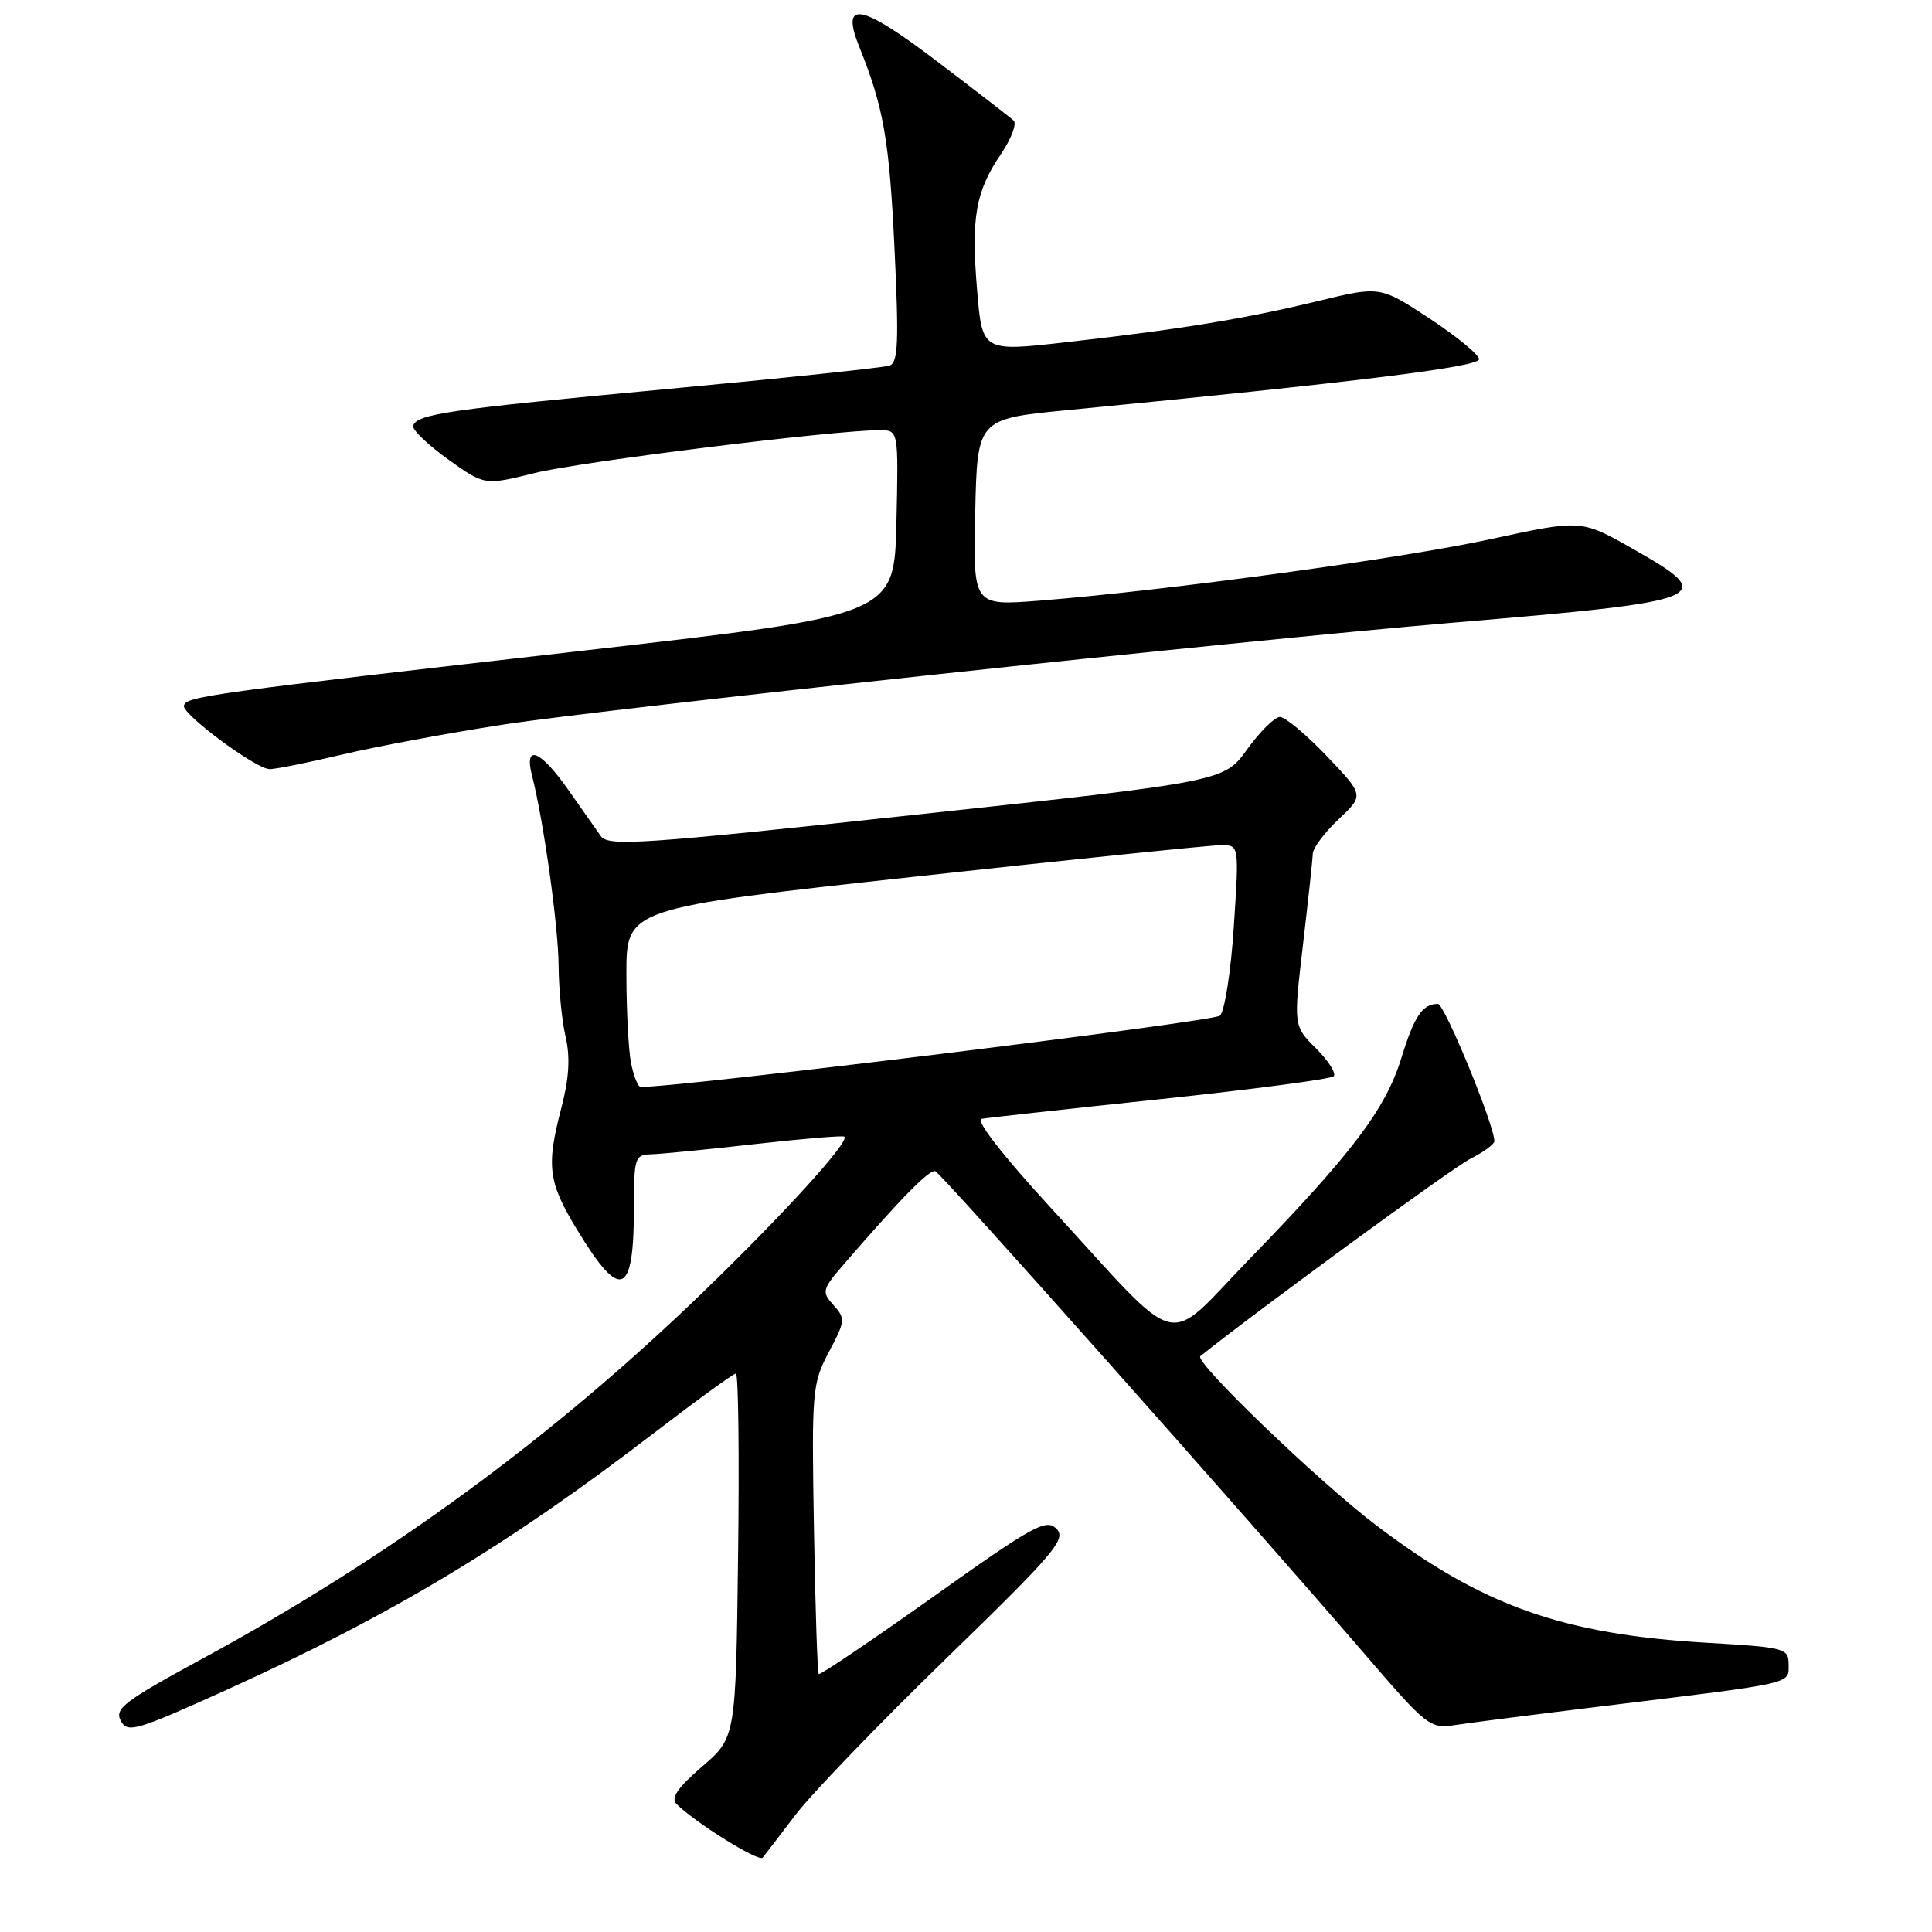 <?xml version="1.0" encoding="UTF-8" standalone="no"?>
<!DOCTYPE svg PUBLIC "-//W3C//DTD SVG 1.1//EN" "http://www.w3.org/Graphics/SVG/1.1/DTD/svg11.dtd" >
<svg xmlns="http://www.w3.org/2000/svg" xmlns:xlink="http://www.w3.org/1999/xlink" version="1.1" viewBox="0 0 256 256">
 <g >
 <path fill="currentColor"
d=" M 105.39 240.50 C 107.47 237.75 116.45 228.43 125.34 219.79 C 139.80 205.74 141.34 203.93 139.98 202.56 C 138.63 201.20 136.92 202.14 123.64 211.59 C 115.48 217.39 108.66 221.99 108.49 221.82 C 108.31 221.64 108.03 212.95 107.85 202.50 C 107.54 184.26 107.62 183.33 109.83 179.15 C 112.01 175.05 112.04 174.71 110.44 172.93 C 108.83 171.15 108.91 170.87 112.02 167.28 C 119.52 158.62 123.19 154.90 123.94 155.19 C 124.74 155.50 165.05 200.84 180.95 219.31 C 189.17 228.86 189.48 229.10 192.94 228.56 C 194.90 228.26 203.93 227.11 213.00 226.00 C 237.94 222.96 237.00 223.17 237.00 220.56 C 237.00 218.40 236.56 218.28 226.25 217.68 C 207.08 216.57 196.46 212.81 182.37 202.12 C 174.67 196.28 158.17 180.41 159.05 179.70 C 166.60 173.65 192.40 154.79 194.75 153.59 C 196.54 152.69 198.00 151.62 198.01 151.22 C 198.04 149.14 191.40 133.00 190.53 133.02 C 188.47 133.05 187.41 134.61 185.68 140.21 C 183.61 146.94 179.17 152.81 165.62 166.77 C 154.06 178.68 157.05 179.45 139.20 160.00 C 132.83 153.06 129.21 148.40 130.07 148.25 C 130.86 148.11 141.52 146.93 153.78 145.64 C 166.03 144.34 176.35 142.98 176.72 142.61 C 177.09 142.24 176.05 140.58 174.39 138.93 C 171.39 135.93 171.39 135.93 172.65 125.21 C 173.34 119.32 173.93 113.88 173.95 113.12 C 173.98 112.36 175.52 110.30 177.38 108.55 C 180.75 105.37 180.75 105.37 175.80 100.18 C 173.08 97.33 170.29 95.00 169.60 95.00 C 168.91 95.00 166.96 96.92 165.27 99.27 C 162.20 103.55 162.20 103.55 121.46 107.94 C 84.96 111.88 80.60 112.18 79.61 110.79 C 79.00 109.93 77.05 107.16 75.27 104.62 C 71.60 99.37 69.40 98.51 70.49 102.75 C 72.03 108.72 73.99 122.79 74.02 128.00 C 74.04 131.03 74.45 135.23 74.94 137.35 C 75.57 140.05 75.41 142.84 74.42 146.65 C 72.35 154.58 72.61 156.60 76.51 163.02 C 82.26 172.48 84.00 171.76 84.00 159.92 C 84.00 153.42 84.14 153.00 86.25 152.95 C 87.49 152.92 93.67 152.32 100.00 151.60 C 106.33 150.89 111.67 150.44 111.88 150.61 C 112.63 151.23 103.91 160.82 93.11 171.26 C 73.15 190.55 51.46 206.41 26.72 219.84 C 16.50 225.39 15.15 226.41 16.00 228.00 C 16.90 229.68 17.96 229.37 29.88 223.98 C 51.80 214.06 67.25 204.78 86.71 189.84 C 92.33 185.53 97.19 182.00 97.51 182.00 C 97.84 182.00 97.97 192.85 97.80 206.12 C 97.50 230.24 97.50 230.24 93.02 234.09 C 89.79 236.88 88.85 238.25 89.64 239.04 C 92.09 241.49 100.54 246.76 101.05 246.15 C 101.35 245.79 103.31 243.25 105.39 240.50 Z  M 45.24 100.01 C 49.86 98.91 59.48 97.12 66.62 96.02 C 80.91 93.83 164.07 84.91 192.50 82.51 C 226.87 79.62 227.82 79.22 216.27 72.67 C 209.51 68.84 209.51 68.84 197.51 71.44 C 185.57 74.03 154.50 78.26 137.72 79.59 C 128.94 80.28 128.94 80.28 129.22 67.89 C 129.50 55.50 129.50 55.50 141.50 54.34 C 179.80 50.62 196.00 48.61 195.98 47.60 C 195.97 46.99 193.01 44.57 189.42 42.20 C 182.87 37.90 182.87 37.90 174.69 39.88 C 164.97 42.24 156.47 43.63 141.32 45.34 C 130.15 46.61 130.15 46.61 129.47 38.43 C 128.66 28.80 129.27 25.36 132.64 20.40 C 134.00 18.38 134.76 16.39 134.31 15.97 C 133.87 15.56 129.26 12.00 124.09 8.07 C 114.00 0.41 111.33 -0.06 113.88 6.26 C 117.07 14.17 117.84 18.55 118.52 32.79 C 119.12 45.26 119.01 48.05 117.88 48.44 C 117.12 48.71 103.90 50.10 88.50 51.54 C 59.43 54.25 55.16 54.87 54.75 56.43 C 54.61 56.94 56.68 58.93 59.35 60.85 C 64.20 64.33 64.20 64.33 70.85 62.68 C 76.89 61.18 110.50 57.00 116.55 57.00 C 119.06 57.00 119.06 57.00 118.78 69.25 C 118.50 81.50 118.50 81.50 78.00 86.13 C 27.39 91.91 24.73 92.27 24.37 93.50 C 24.06 94.57 33.71 101.76 35.67 101.91 C 36.32 101.96 40.62 101.10 45.24 100.01 Z  M 83.62 140.88 C 83.28 139.16 83.00 133.83 83.00 129.05 C 83.00 120.35 83.00 120.35 121.25 116.16 C 142.29 113.85 160.56 111.98 161.85 111.98 C 164.19 112.00 164.19 112.00 163.49 122.75 C 163.11 128.66 162.28 133.99 161.65 134.58 C 160.81 135.38 89.29 144.17 84.88 144.02 C 84.53 144.01 83.97 142.59 83.62 140.88 Z "/>
</g>
</svg>